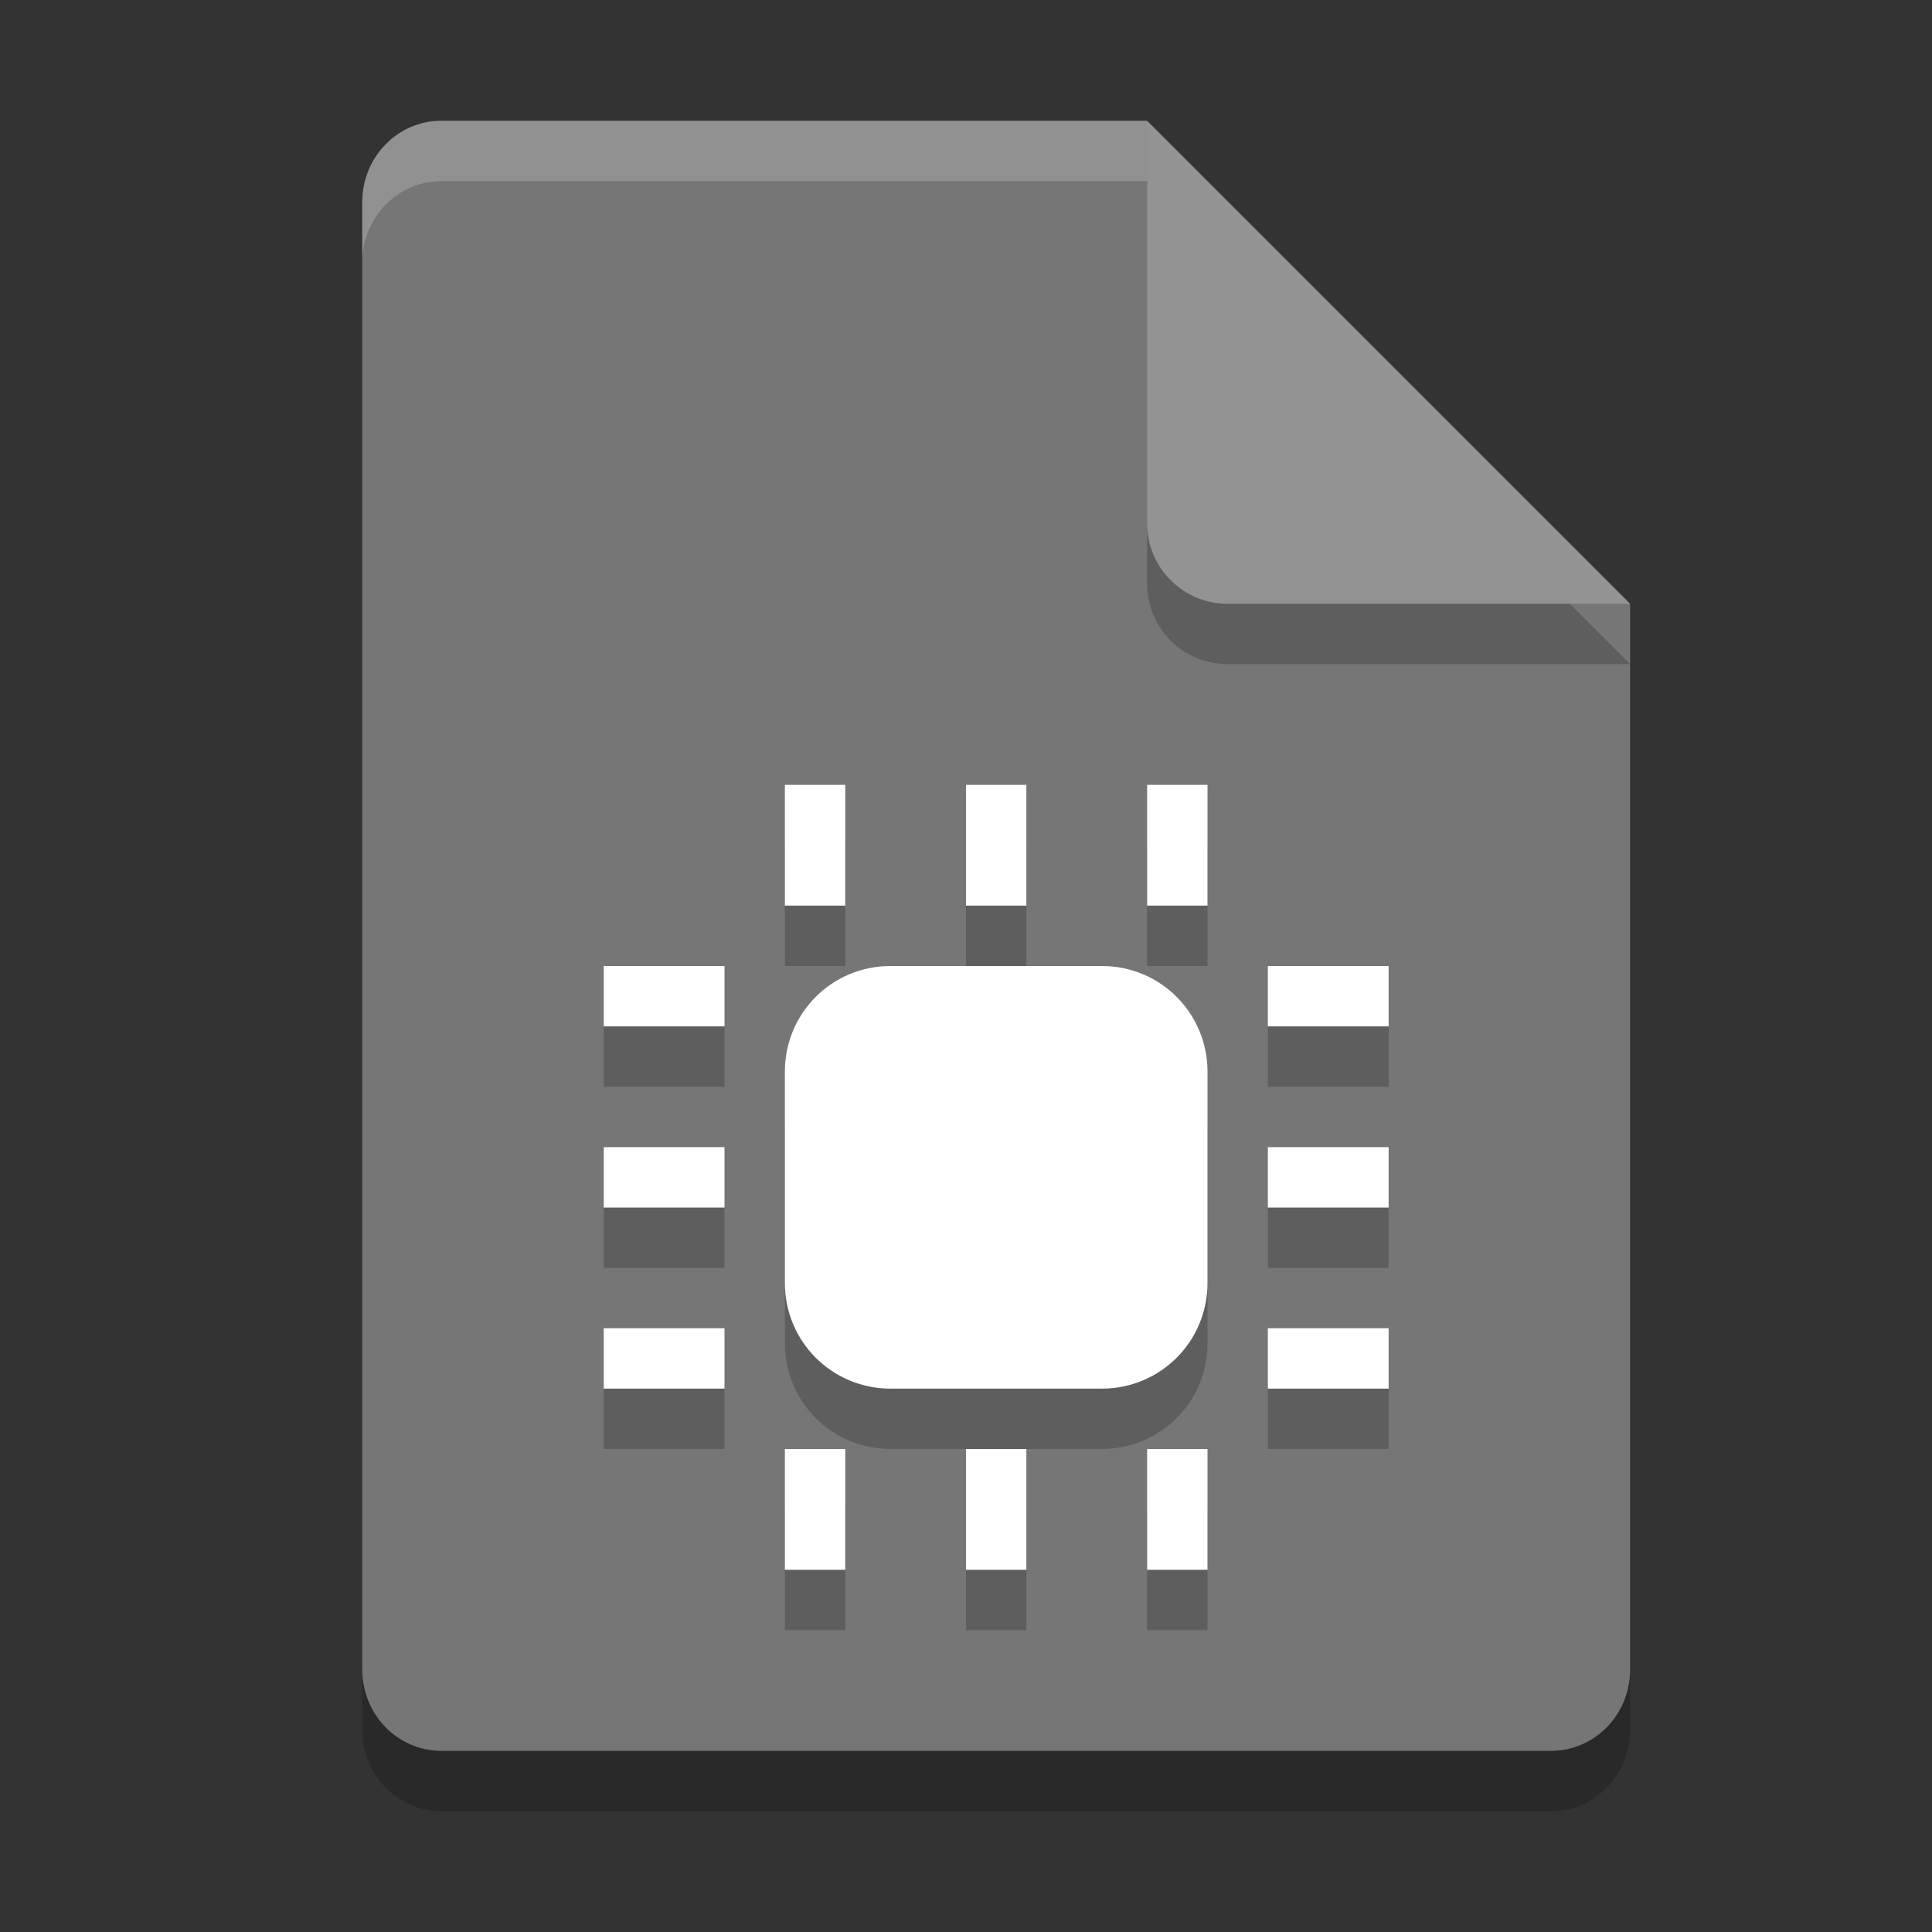 <svg xmlns="http://www.w3.org/2000/svg" width="32" height="32" version="1.1">
 <rect width="100%" height="100%" fill="#333333" stroke="none"/>
 <path style="opacity:0.2" d="M 7.312,3 C 6.585,3 6,3.602 6,4.35 v 24.3 C 6,29.398 6.585,30 7.312,30 h 18.375 C 26.415,30 27,29.398 27,28.65 V 11 L 20,10 19,3 Z"/>
 <path style="fill:#767676" d="M 7.312,2 C 6.585,2 6,2.602 6,3.35 v 24.3 C 6,28.398 6.585,29 7.312,29 h 18.375 C 26.415,29 27,28.398 27,27.65 V 10 L 20,9 19,2 Z"/>
 <path style="opacity:0.2" d="M 27,11 19,3 V 9.667 C 19,10.405 19.595,11 20.333,11 Z"/>
 <path style="fill:#939393" d="M 27,10 19,2 V 8.667 C 19,9.405 19.595,10 20.333,10 Z"/>
 <path style="fill:#ffffff;opacity:0.2" d="M 7.312,2 C 6.585,2 6,2.602 6,3.35 v 1 C 6,3.602 6.585,3 7.312,3 H 19 V 2 Z"/>
 <path style="opacity:0.2" d="m 13,14 v 2 h 1 v -2 z m 3,0 v 2 h 1 v -2 z m 3,0 v 2 h 1 v -2 z m -9,3 v 1 h 2 v -1 z m 4.75,0 C 13.78,17 13,17.78 13,18.75 v 3.5 c 0,0.97 0.78,1.75 1.75,1.75 h 3.5 C 19.22,24 20,23.22 20,22.25 v -3.5 C 20,17.78 19.22,17 18.25,17 Z M 21,17 v 1 h 2 v -1 z m -11,3 v 1 h 2 v -1 z m 11,0 v 1 h 2 v -1 z m -11,3 v 1 h 2 v -1 z m 11,0 v 1 h 2 v -1 z m -8,2 v 2 h 1 v -2 z m 3,0 v 2 h 1 v -2 z m 3,0 v 2 h 1 v -2 z"/>
 <path style="fill:#ffffff" d="m 13,13 v 2 h 1 v -2 z m 3,0 v 2 h 1 v -2 z m 3,0 v 2 h 1 v -2 z m -9,3 v 1 h 2 v -1 z m 4.75,0 C 13.78,16 13,16.78 13,17.75 v 3.5 c 0,0.97 0.78,1.75 1.75,1.75 h 3.5 C 19.22,23 20,22.22 20,21.25 v -3.5 C 20,16.78 19.22,16 18.25,16 Z M 21,16 v 1 h 2 v -1 z m -11,3 v 1 h 2 v -1 z m 11,0 v 1 h 2 v -1 z m -11,3 v 1 h 2 v -1 z m 11,0 v 1 h 2 v -1 z m -8,2 v 2 h 1 v -2 z m 3,0 v 2 h 1 v -2 z m 3,0 v 2 h 1 v -2 z"/>
</svg>
